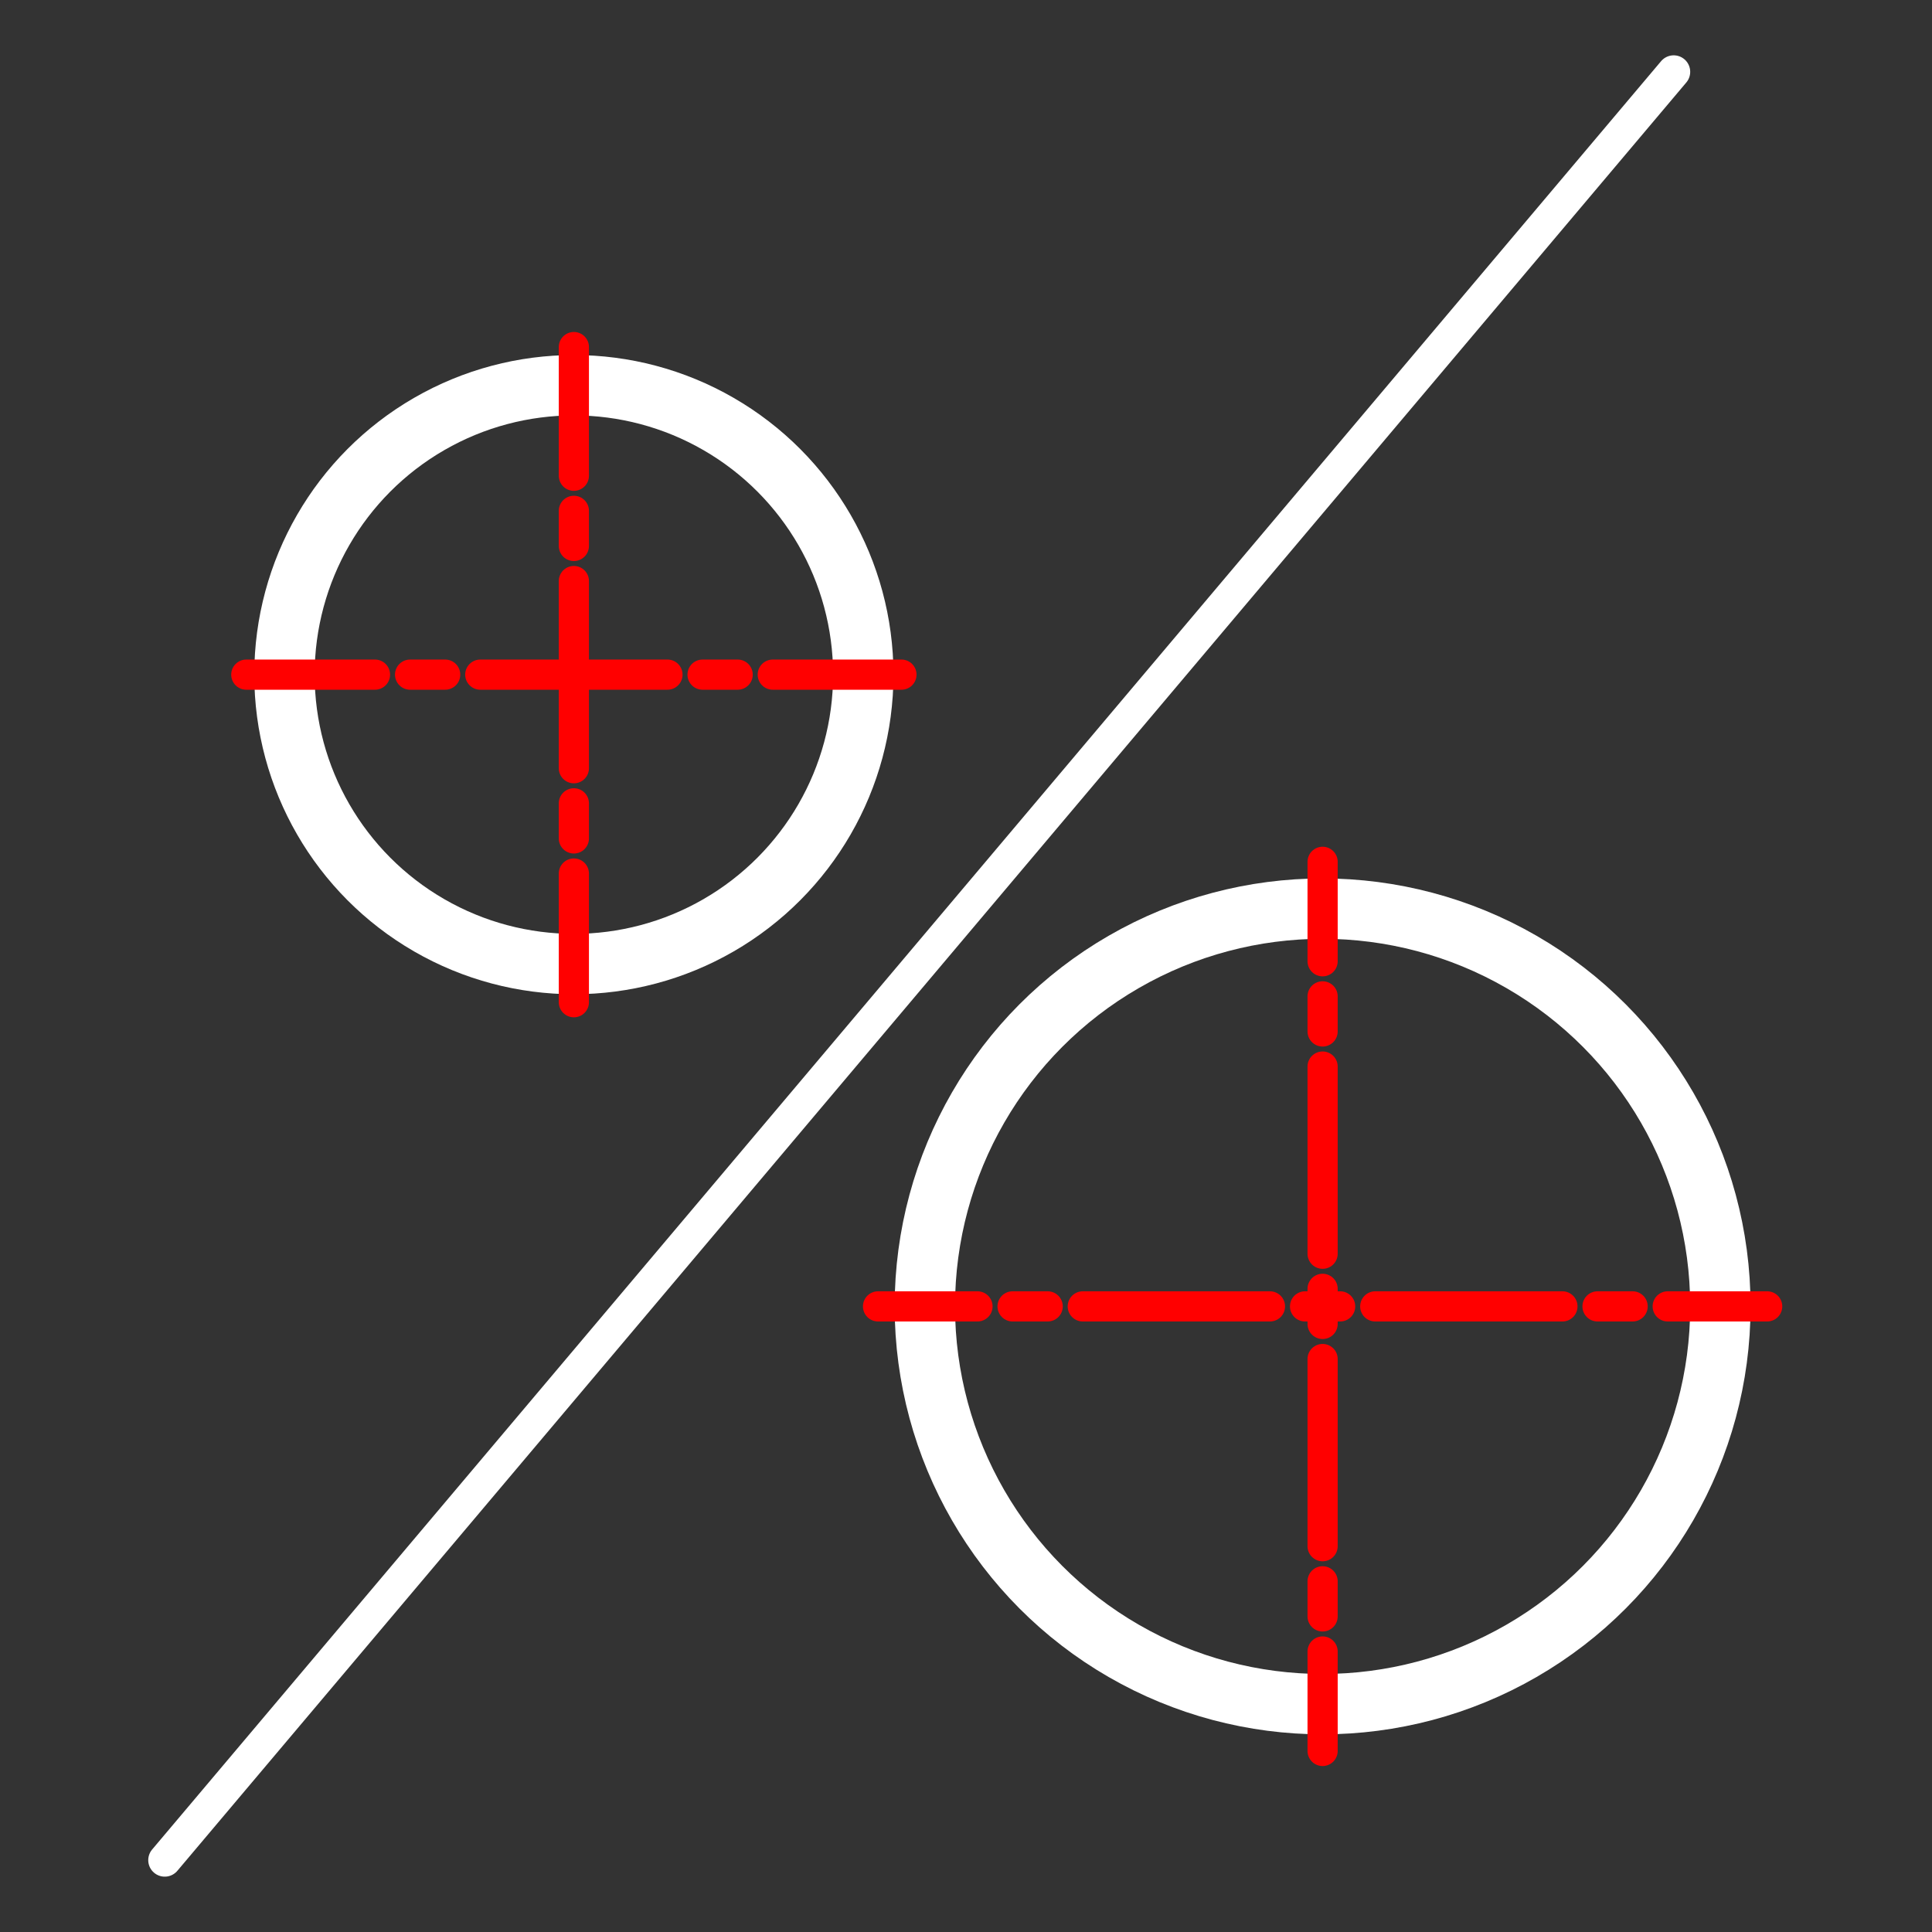 <svg xmlns="http://www.w3.org/2000/svg" xmlns:svg="http://www.w3.org/2000/svg" id="svg22" width="512" height="512" fill="none" stroke-linecap="round" stroke-linejoin="round" version="1.1" viewBox="-5.485 -81.762 144.499 144.499"><rect x="-5.485" y="-81.762" width="144.499" height="144.499" fill="#333333" stroke="none"/><g id="g20" stroke-width="1.411" transform="matrix(1.75,0,0,-1.75,16.436,66.696)"><g id="g8" stroke="#fff"><circle id="circle2" cx="12" cy="56" r="12.369" stroke-dasharray="none" stroke-miterlimit="4" stroke-width="2.58"/><circle id="circle4" cx="44" cy="29" r="17" stroke-dasharray="none" stroke-miterlimit="4" stroke-width="2.58"/><path id="path6" d="m -5.485,5.333 64.49,76.43"/></g><g id="g18" stroke="red"><path id="path10" stroke-dasharray="none" stroke-miterlimit="4" stroke-width="1.29" d="M 26,56 H 20.5 M 19,56 H 17.5 M 16,56 H 8 M 6.5,56 H 5 M 3.5,56 H -2"/><path id="path12" stroke-dasharray="none" stroke-miterlimit="4" stroke-width="1.29" d="m 44,48 v -4.25 m 0,-1.5 v -1.5 m 0,-1.5 v -8 m 0,-1.5 v -1.5 m 0,-1.5 v -8 m 0,-1.5 v -1.5 m 0,-1.5 V 10"/><path id="path14" stroke-dasharray="none" stroke-miterlimit="4" stroke-width="1.29" d="m 25,29 h 4.25 m 1.5,0 h 1.5 m 1.5,0 h 8 m 1.5,0 h 1.5 m 1.5,0 h 8 m 1.5,0 h 1.5 m 1.5,0 H 63"/><path id="path16" stroke-dasharray="none" stroke-miterlimit="4" stroke-width="1.29" d="M 12,70 V 64.5 M 12,63 V 61.5 M 12,60 v -8 m 0,-1.5 V 49 m 0,-1.5 V 42"/></g></g></svg>